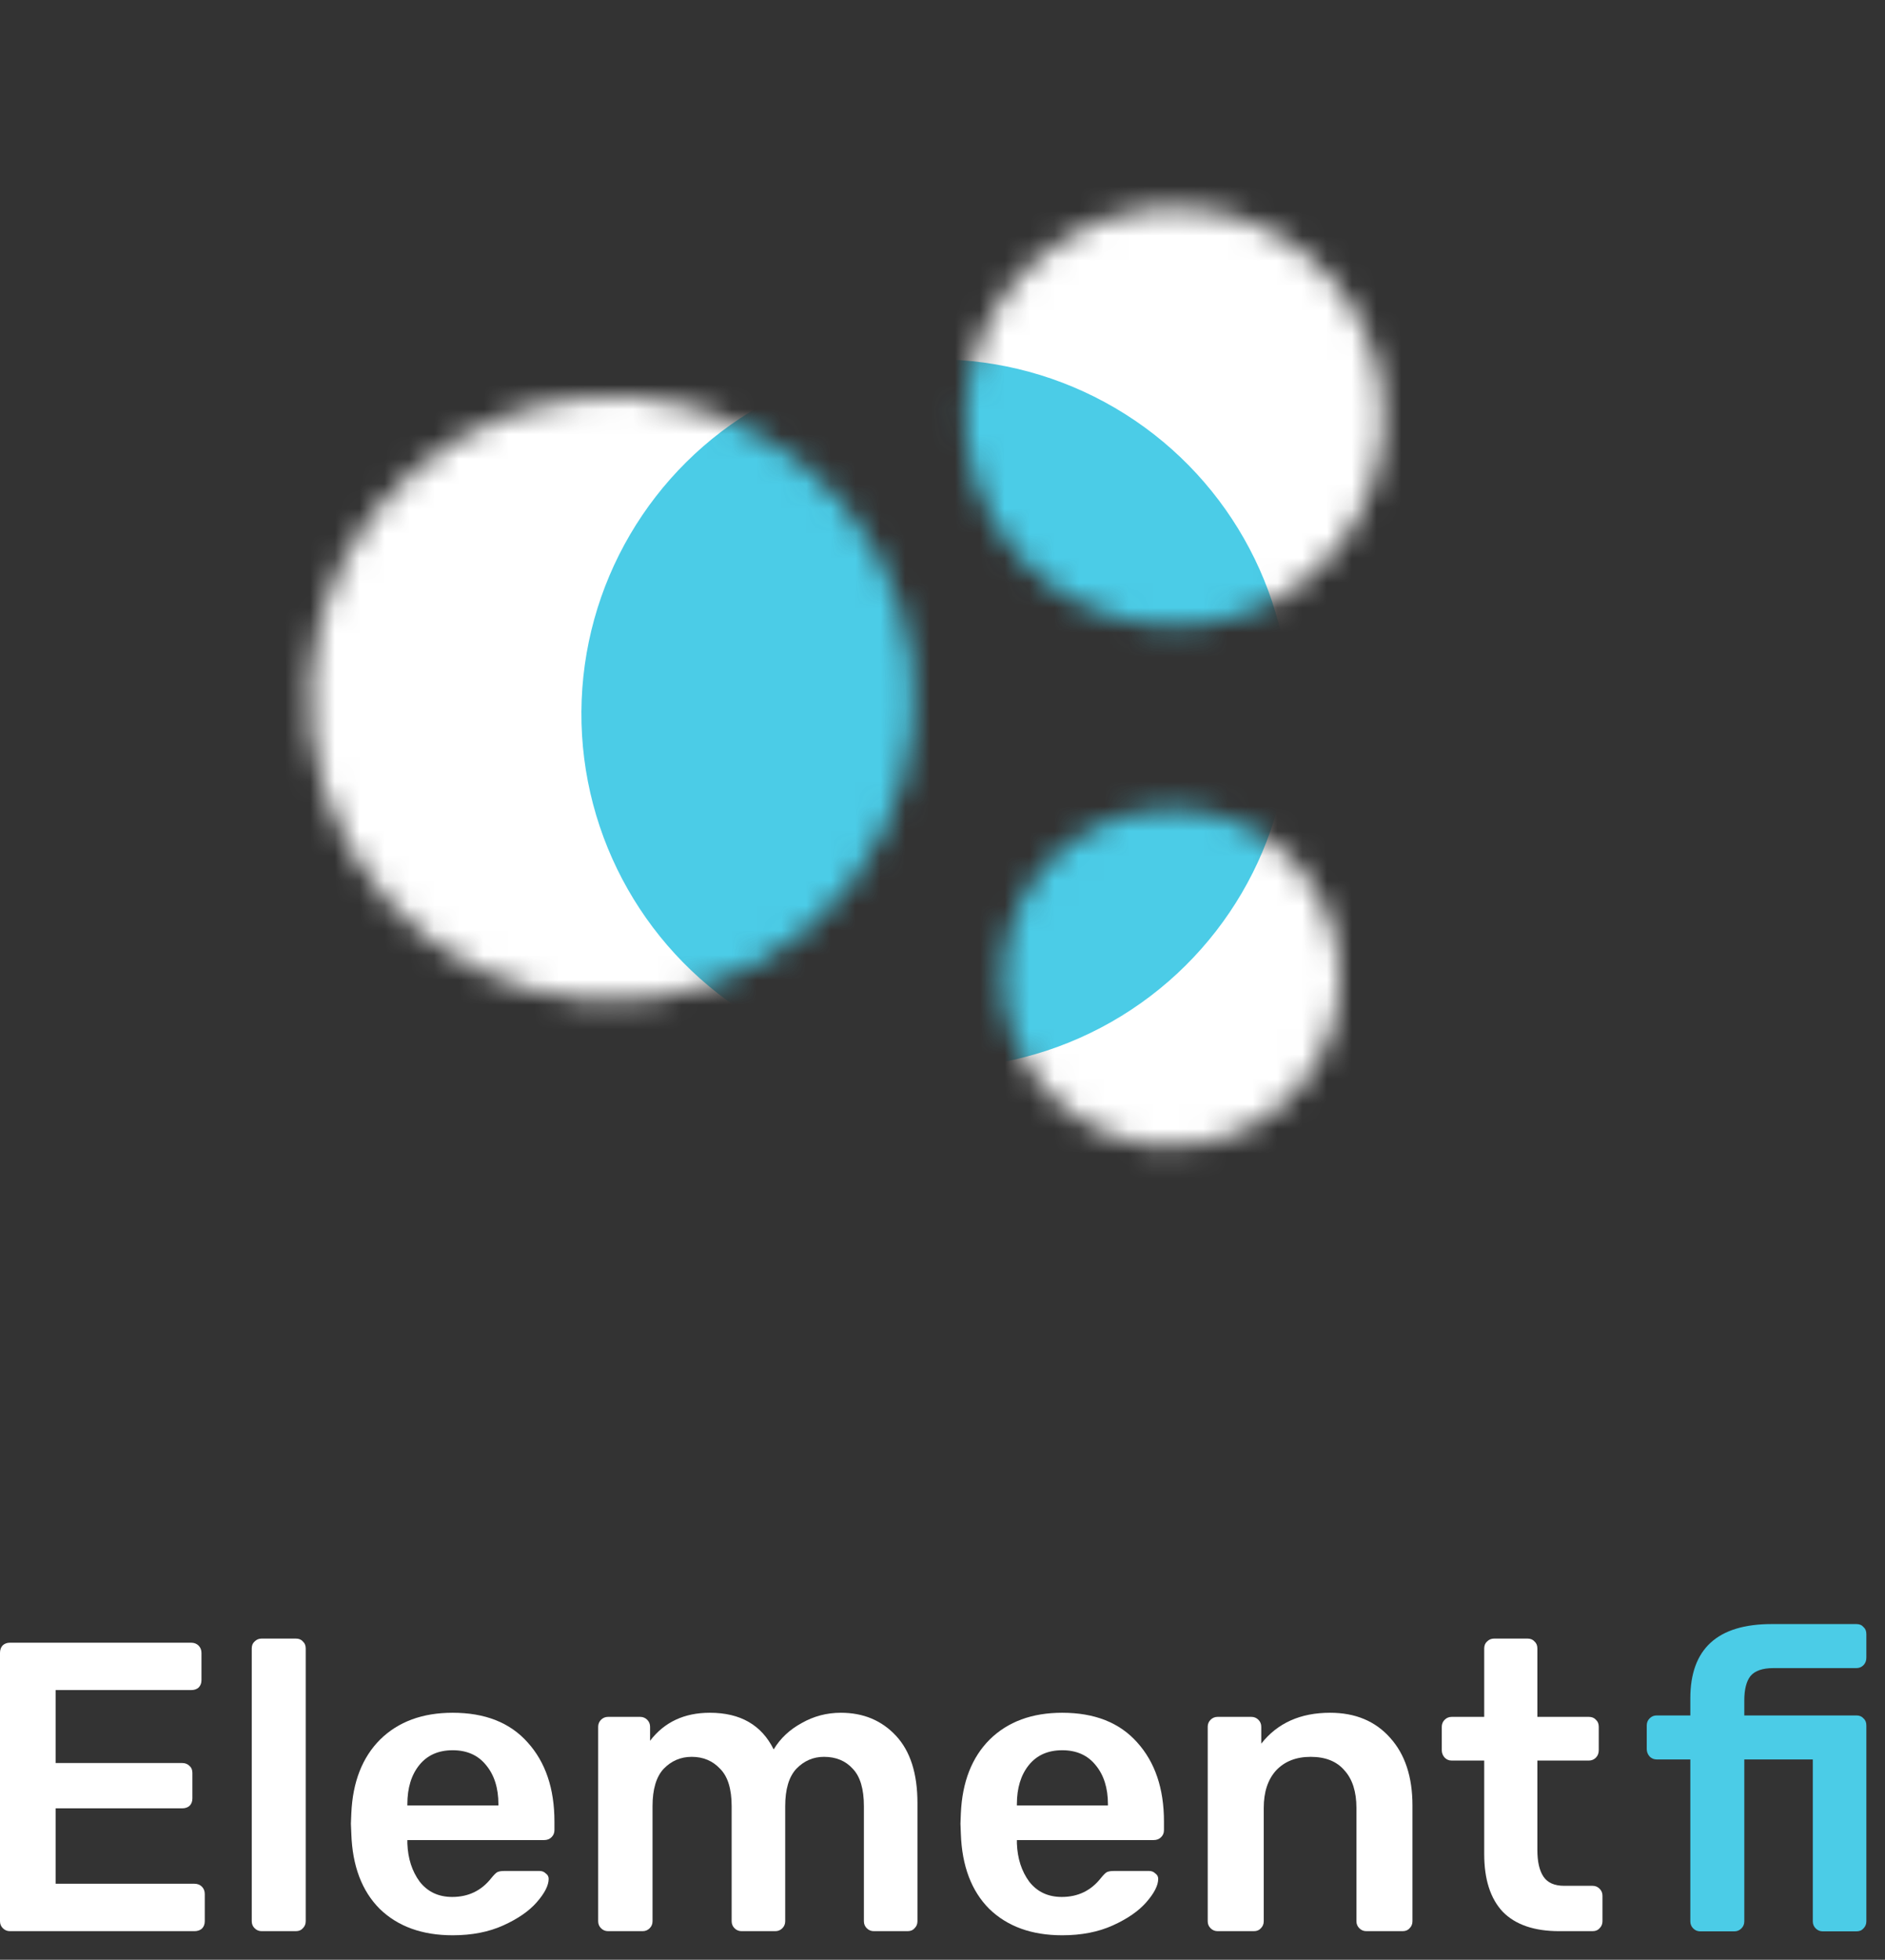 <svg width="76" height="79" viewBox="0 0 76 79" fill="none" xmlns="http://www.w3.org/2000/svg">
<rect x="0" y="0" width="76" height="79" fill="#333333" stroke="none"/>
<mask id="mask0" mask-type="alpha" maskUnits="userSpaceOnUse" x="8" y="0" width="60" height="59">
<path d="M30.713 38.756C24.865 42.083 17.427 40.039 14.099 34.191C10.772 28.342 12.816 20.904 18.664 17.576C24.513 14.249 31.951 16.293 35.279 22.141C38.606 27.99 36.562 35.428 30.713 38.756Z" fill="black"/>
<path d="M51.526 24.141C47.477 26.444 42.327 25.029 40.023 20.98C37.72 16.931 39.135 11.782 43.184 9.478C47.233 7.175 52.382 8.59 54.686 12.639C56.989 16.688 55.574 21.837 51.526 24.141Z" fill="black"/>
<path d="M50.589 45.31C47.328 47.166 43.179 46.026 41.324 42.764C39.468 39.503 40.608 35.355 43.87 33.499C47.131 31.643 51.279 32.783 53.135 36.045C54.991 39.306 53.851 43.455 50.589 45.31Z" fill="black"/>
</mask>
<g mask="url(#mask0)">
<circle cx="37.325" cy="29.753" r="32.567" transform="rotate(60.364 37.325 29.753)" fill="white"/>
<circle cx="37.733" cy="28.777" r="14.292" transform="rotate(60.364 37.733 28.777)" fill="#4BCCE7"/>
</g>
<path d="M0.399 77.847C0.288 77.847 0.194 77.808 0.116 77.73C0.039 77.653 0 77.559 0 77.448V66.634C0 66.512 0.033 66.413 0.1 66.335C0.177 66.258 0.277 66.219 0.399 66.219H7.707C7.829 66.219 7.929 66.258 8.006 66.335C8.084 66.413 8.123 66.512 8.123 66.634V67.73C8.123 67.852 8.084 67.952 8.006 68.029C7.929 68.096 7.829 68.129 7.707 68.129H2.242V71.069H7.342C7.464 71.069 7.564 71.108 7.641 71.186C7.719 71.252 7.757 71.346 7.757 71.468V72.498C7.757 72.62 7.719 72.719 7.641 72.797C7.564 72.863 7.464 72.896 7.342 72.896H2.242V75.936H7.84C7.962 75.936 8.062 75.975 8.139 76.052C8.217 76.13 8.256 76.23 8.256 76.352V77.448C8.256 77.57 8.217 77.669 8.139 77.747C8.062 77.813 7.962 77.847 7.84 77.847H0.399Z" fill="white"/>
<path d="M10.549 77.847C10.438 77.847 10.344 77.808 10.267 77.73C10.189 77.653 10.15 77.559 10.15 77.448V66.451C10.15 66.33 10.189 66.236 10.267 66.169C10.344 66.091 10.438 66.053 10.549 66.053H11.928C12.05 66.053 12.144 66.091 12.21 66.169C12.288 66.236 12.326 66.33 12.326 66.451V77.448C12.326 77.559 12.288 77.653 12.21 77.73C12.144 77.808 12.05 77.847 11.928 77.847H10.549Z" fill="white"/>
<path d="M18.251 78.013C17.022 78.013 16.041 77.658 15.311 76.95C14.591 76.23 14.209 75.222 14.165 73.926L14.148 73.511L14.165 73.096C14.22 71.833 14.607 70.842 15.327 70.122C16.058 69.403 17.033 69.043 18.251 69.043C19.558 69.043 20.565 69.441 21.274 70.239C21.994 71.036 22.354 72.099 22.354 73.428V73.777C22.354 73.888 22.315 73.982 22.237 74.059C22.16 74.137 22.06 74.175 21.938 74.175H16.424V74.308C16.446 74.917 16.612 75.432 16.922 75.853C17.243 76.263 17.68 76.468 18.234 76.468C18.887 76.468 19.413 76.213 19.812 75.704C19.912 75.582 19.989 75.504 20.045 75.471C20.111 75.438 20.205 75.421 20.327 75.421H21.756C21.855 75.421 21.938 75.454 22.005 75.521C22.082 75.576 22.121 75.648 22.121 75.737C22.121 76.003 21.96 76.318 21.639 76.684C21.329 77.038 20.881 77.348 20.294 77.614C19.707 77.88 19.026 78.013 18.251 78.013ZM20.095 72.78V72.73C20.095 72.077 19.928 71.551 19.596 71.152C19.275 70.754 18.827 70.554 18.251 70.554C17.675 70.554 17.226 70.754 16.905 71.152C16.584 71.551 16.424 72.077 16.424 72.73V72.78H20.095Z" fill="white"/>
<path d="M24.516 77.847C24.405 77.847 24.311 77.808 24.233 77.73C24.156 77.653 24.117 77.559 24.117 77.448V69.608C24.117 69.497 24.156 69.403 24.233 69.325C24.311 69.248 24.405 69.209 24.516 69.209H25.811C25.922 69.209 26.016 69.248 26.094 69.325C26.171 69.403 26.21 69.497 26.21 69.608V70.172C26.786 69.419 27.589 69.043 28.619 69.043C29.848 69.043 30.706 69.535 31.193 70.521C31.459 70.078 31.835 69.724 32.323 69.458C32.81 69.181 33.336 69.043 33.901 69.043C34.809 69.043 35.551 69.353 36.127 69.973C36.703 70.593 36.99 71.496 36.99 72.68V77.448C36.99 77.559 36.952 77.653 36.874 77.73C36.808 77.808 36.714 77.847 36.592 77.847H35.23C35.119 77.847 35.025 77.808 34.947 77.73C34.87 77.653 34.831 77.559 34.831 77.448V72.813C34.831 72.116 34.681 71.612 34.383 71.302C34.094 70.981 33.707 70.82 33.22 70.82C32.788 70.82 32.417 70.981 32.107 71.302C31.808 71.623 31.658 72.127 31.658 72.813V77.448C31.658 77.559 31.619 77.653 31.542 77.73C31.465 77.808 31.37 77.847 31.26 77.847H29.898C29.787 77.847 29.693 77.808 29.615 77.73C29.538 77.653 29.499 77.559 29.499 77.448V72.813C29.499 72.116 29.344 71.612 29.034 71.302C28.735 70.981 28.353 70.82 27.888 70.82C27.445 70.82 27.068 70.981 26.758 71.302C26.459 71.623 26.309 72.127 26.309 72.813V77.448C26.309 77.559 26.271 77.653 26.193 77.73C26.116 77.808 26.022 77.847 25.911 77.847H24.516Z" fill="white"/>
<path d="M42.827 78.013C41.597 78.013 40.617 77.658 39.886 76.95C39.167 76.23 38.785 75.222 38.74 73.926L38.724 73.511L38.74 73.096C38.796 71.833 39.183 70.842 39.903 70.122C40.634 69.403 41.608 69.043 42.827 69.043C44.133 69.043 45.141 69.441 45.85 70.239C46.569 71.036 46.929 72.099 46.929 73.428V73.777C46.929 73.888 46.891 73.982 46.813 74.059C46.736 74.137 46.636 74.175 46.514 74.175H40.999V74.308C41.022 74.917 41.188 75.432 41.498 75.853C41.819 76.263 42.256 76.468 42.81 76.468C43.463 76.468 43.989 76.213 44.388 75.704C44.488 75.582 44.565 75.504 44.62 75.471C44.687 75.438 44.781 75.421 44.903 75.421H46.331C46.431 75.421 46.514 75.454 46.581 75.521C46.658 75.576 46.697 75.648 46.697 75.737C46.697 76.003 46.536 76.318 46.215 76.684C45.905 77.038 45.457 77.348 44.87 77.614C44.283 77.88 43.602 78.013 42.827 78.013ZM44.67 72.78V72.73C44.67 72.077 44.504 71.551 44.172 71.152C43.851 70.754 43.402 70.554 42.827 70.554C42.251 70.554 41.802 70.754 41.481 71.152C41.16 71.551 40.999 72.077 40.999 72.73V72.78H44.67Z" fill="white"/>
<path d="M49.091 77.847C48.981 77.847 48.886 77.808 48.809 77.73C48.731 77.653 48.693 77.559 48.693 77.448V69.608C48.693 69.497 48.731 69.403 48.809 69.325C48.886 69.248 48.981 69.209 49.091 69.209H50.453C50.564 69.209 50.658 69.248 50.736 69.325C50.813 69.403 50.852 69.497 50.852 69.608V70.288C51.505 69.458 52.43 69.043 53.626 69.043C54.645 69.043 55.453 69.38 56.051 70.056C56.649 70.72 56.948 71.629 56.948 72.78V77.448C56.948 77.559 56.91 77.653 56.832 77.73C56.766 77.808 56.672 77.847 56.55 77.847H55.088C54.977 77.847 54.883 77.808 54.806 77.73C54.728 77.653 54.689 77.559 54.689 77.448V72.88C54.689 72.227 54.529 71.723 54.208 71.368C53.897 71.003 53.443 70.82 52.845 70.82C52.258 70.82 51.793 71.003 51.45 71.368C51.118 71.734 50.952 72.237 50.952 72.88V77.448C50.952 77.559 50.913 77.653 50.836 77.73C50.769 77.808 50.675 77.847 50.553 77.847H49.091Z" fill="white"/>
<path d="M62.864 77.847C61.857 77.847 61.098 77.586 60.589 77.066C60.09 76.534 59.841 75.759 59.841 74.74V70.97H58.529C58.418 70.97 58.324 70.931 58.247 70.853C58.169 70.765 58.13 70.665 58.13 70.554V69.608C58.13 69.497 58.169 69.403 58.247 69.325C58.324 69.248 58.418 69.209 58.529 69.209H59.841V66.451C59.841 66.33 59.88 66.236 59.958 66.169C60.035 66.091 60.129 66.053 60.24 66.053H61.586C61.707 66.053 61.801 66.091 61.868 66.169C61.945 66.236 61.984 66.33 61.984 66.451V69.209H64.061C64.182 69.209 64.276 69.248 64.343 69.325C64.42 69.391 64.459 69.486 64.459 69.608V70.554C64.459 70.676 64.42 70.776 64.343 70.853C64.265 70.931 64.171 70.97 64.061 70.97H61.984V74.574C61.984 75.05 62.067 75.41 62.233 75.654C62.399 75.897 62.676 76.019 63.064 76.019H64.21C64.321 76.019 64.415 76.058 64.492 76.136C64.57 76.213 64.609 76.307 64.609 76.418V77.448C64.609 77.559 64.57 77.653 64.492 77.73C64.426 77.808 64.332 77.847 64.21 77.847H62.864Z" fill="white"/>
<path d="M68.553 77.855C68.441 77.855 68.346 77.816 68.268 77.737C68.19 77.659 68.151 77.565 68.151 77.453V70.925H66.795C66.684 70.925 66.589 70.886 66.511 70.808C66.433 70.719 66.394 70.618 66.394 70.507V69.552C66.394 69.441 66.433 69.346 66.511 69.268C66.589 69.19 66.684 69.151 66.795 69.151H68.151V68.465C68.151 66.467 69.245 65.468 71.432 65.468H74.846C74.969 65.468 75.064 65.507 75.131 65.586C75.209 65.653 75.248 65.747 75.248 65.87V66.824C75.248 66.947 75.209 67.047 75.131 67.126C75.053 67.204 74.958 67.243 74.846 67.243H71.499C71.064 67.243 70.757 67.349 70.578 67.561C70.411 67.773 70.327 68.102 70.327 68.548V69.151H74.846C74.969 69.151 75.064 69.19 75.131 69.268C75.209 69.335 75.248 69.43 75.248 69.552V77.453C75.248 77.565 75.209 77.659 75.131 77.737C75.064 77.816 74.969 77.855 74.846 77.855H73.491C73.379 77.855 73.284 77.816 73.206 77.737C73.128 77.659 73.089 77.565 73.089 77.453V70.925H70.327V77.453C70.327 77.565 70.288 77.659 70.21 77.737C70.132 77.816 70.037 77.855 69.925 77.855H68.553Z" fill="#4BCCE7"/>
</svg>
